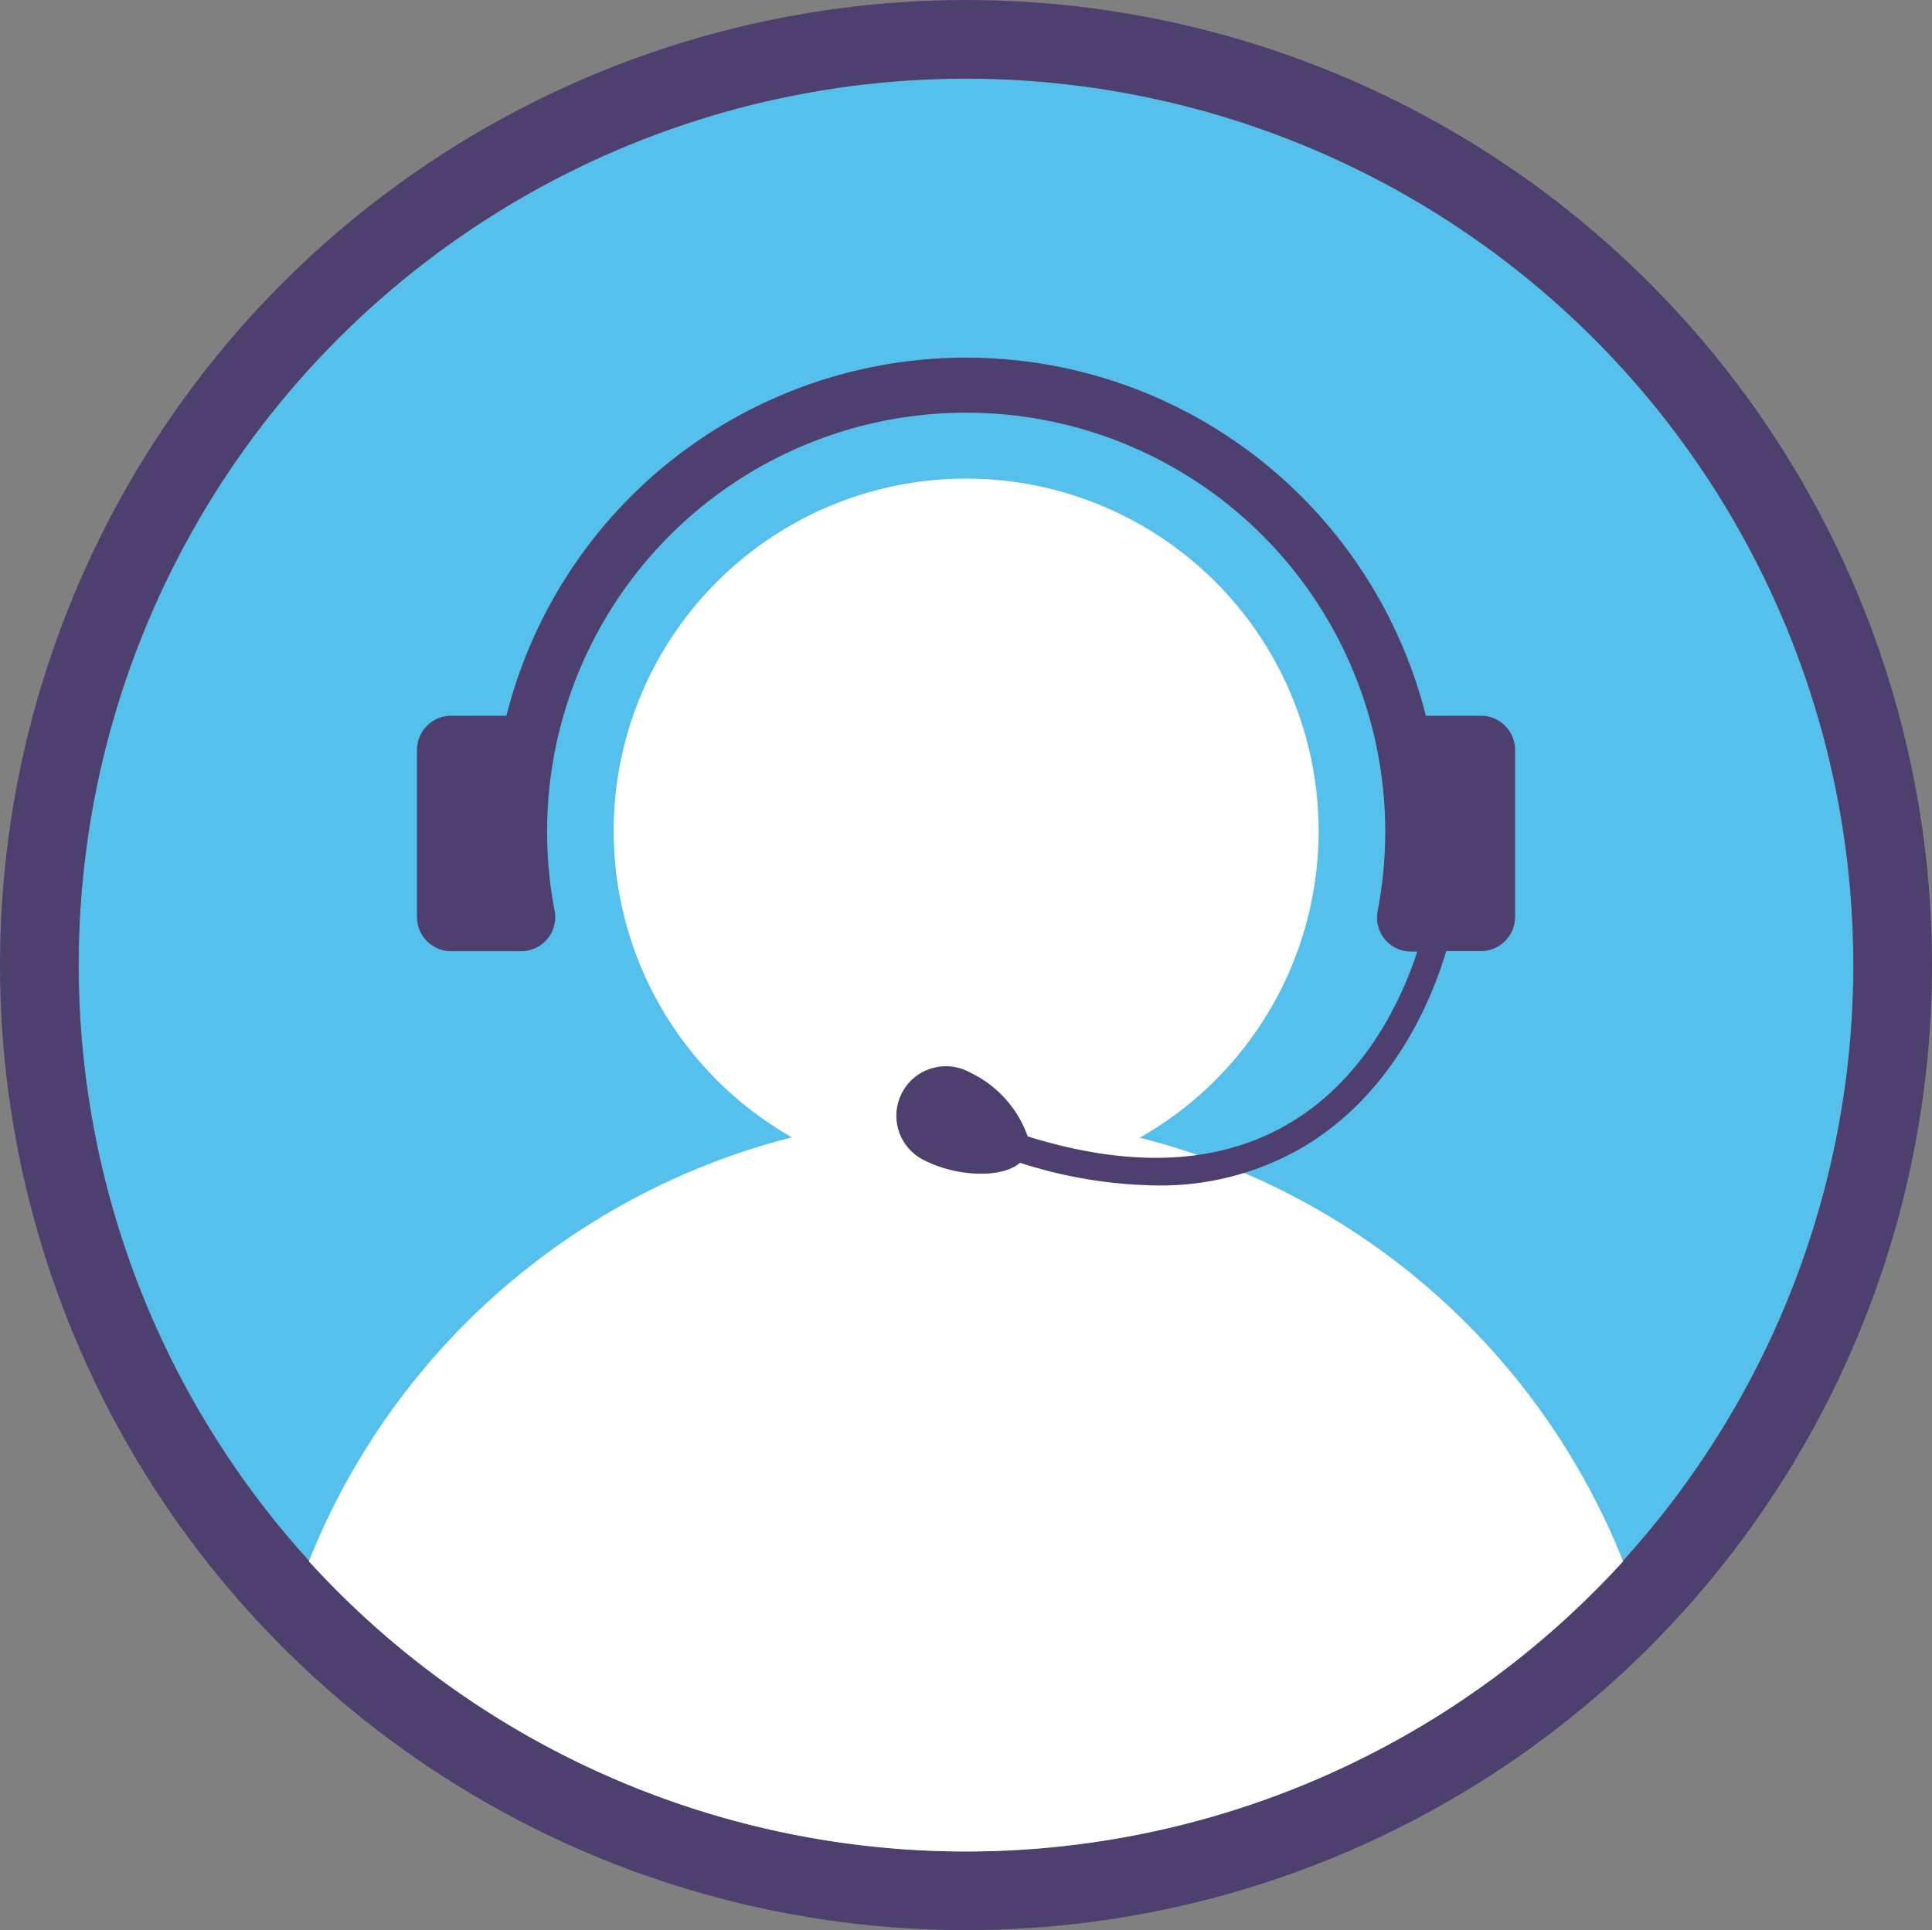 <svg xmlns="http://www.w3.org/2000/svg" width="98.242" height="98.171" viewBox="0 0 98.242 98.171">
  <rect x="0" y="0" width="98.242" height="98.171" fill="#808080" stroke="none"/>
  <g id="icon-support" transform="translate(4.4 4.4)">
    <g id="Group_462" data-name="Group 462" transform="translate(-0.4 -0.4)">
      <g id="Ellipse_74" data-name="Ellipse 74" fill="#54c0eb" stroke="#4d406f" stroke-width="4">
        <ellipse cx="45.121" cy="45.085" rx="45.121" ry="45.085" stroke="none"/>
        <ellipse cx="45.121" cy="45.085" rx="47.121" ry="47.085" fill="none"/>
      </g>
      <path id="Path_399" data-name="Path 399" d="M108.249,148.315a17.923,17.923,0,1,0-17.685-.018A36.022,36.022,0,0,0,66,169.864a45.211,45.211,0,0,0,66.83,0A35.95,35.95,0,0,0,108.249,148.315Z" transform="translate(-54.294 -94.45)" fill="#fff"/>
    </g>
    <path id="Path_400" data-name="Path 400" d="M150.7,97.815h-2.8a24.108,24.108,0,0,0-46.753,0h-2.8A1.741,1.741,0,0,0,96.6,99.553v8.5a1.741,1.741,0,0,0,1.738,1.738h3.547a1.733,1.733,0,0,0,1.72-2.022,21.31,21.31,0,1,1,41.84,0,1.727,1.727,0,0,0,1.7,2.04h.319c-.745,2.306-2.643,6.6-6.793,8.9-3.476,1.933-7.857,2.111-13.018.5a5.69,5.69,0,0,0-2.926-3.246,2.519,2.519,0,1,0-2.253,4.5c1.525.763,3.831.922,4.789.089a23.5,23.5,0,0,0,6.917,1.153,14.36,14.36,0,0,0,7.165-1.774c4.877-2.714,6.882-7.751,7.591-10.145H150.7a1.741,1.741,0,0,0,1.738-1.738v-8.5A1.741,1.741,0,0,0,150.7,97.815Z" transform="translate(-79.796 -65.811)" fill="#4d406f"/>
  </g>
</svg>
